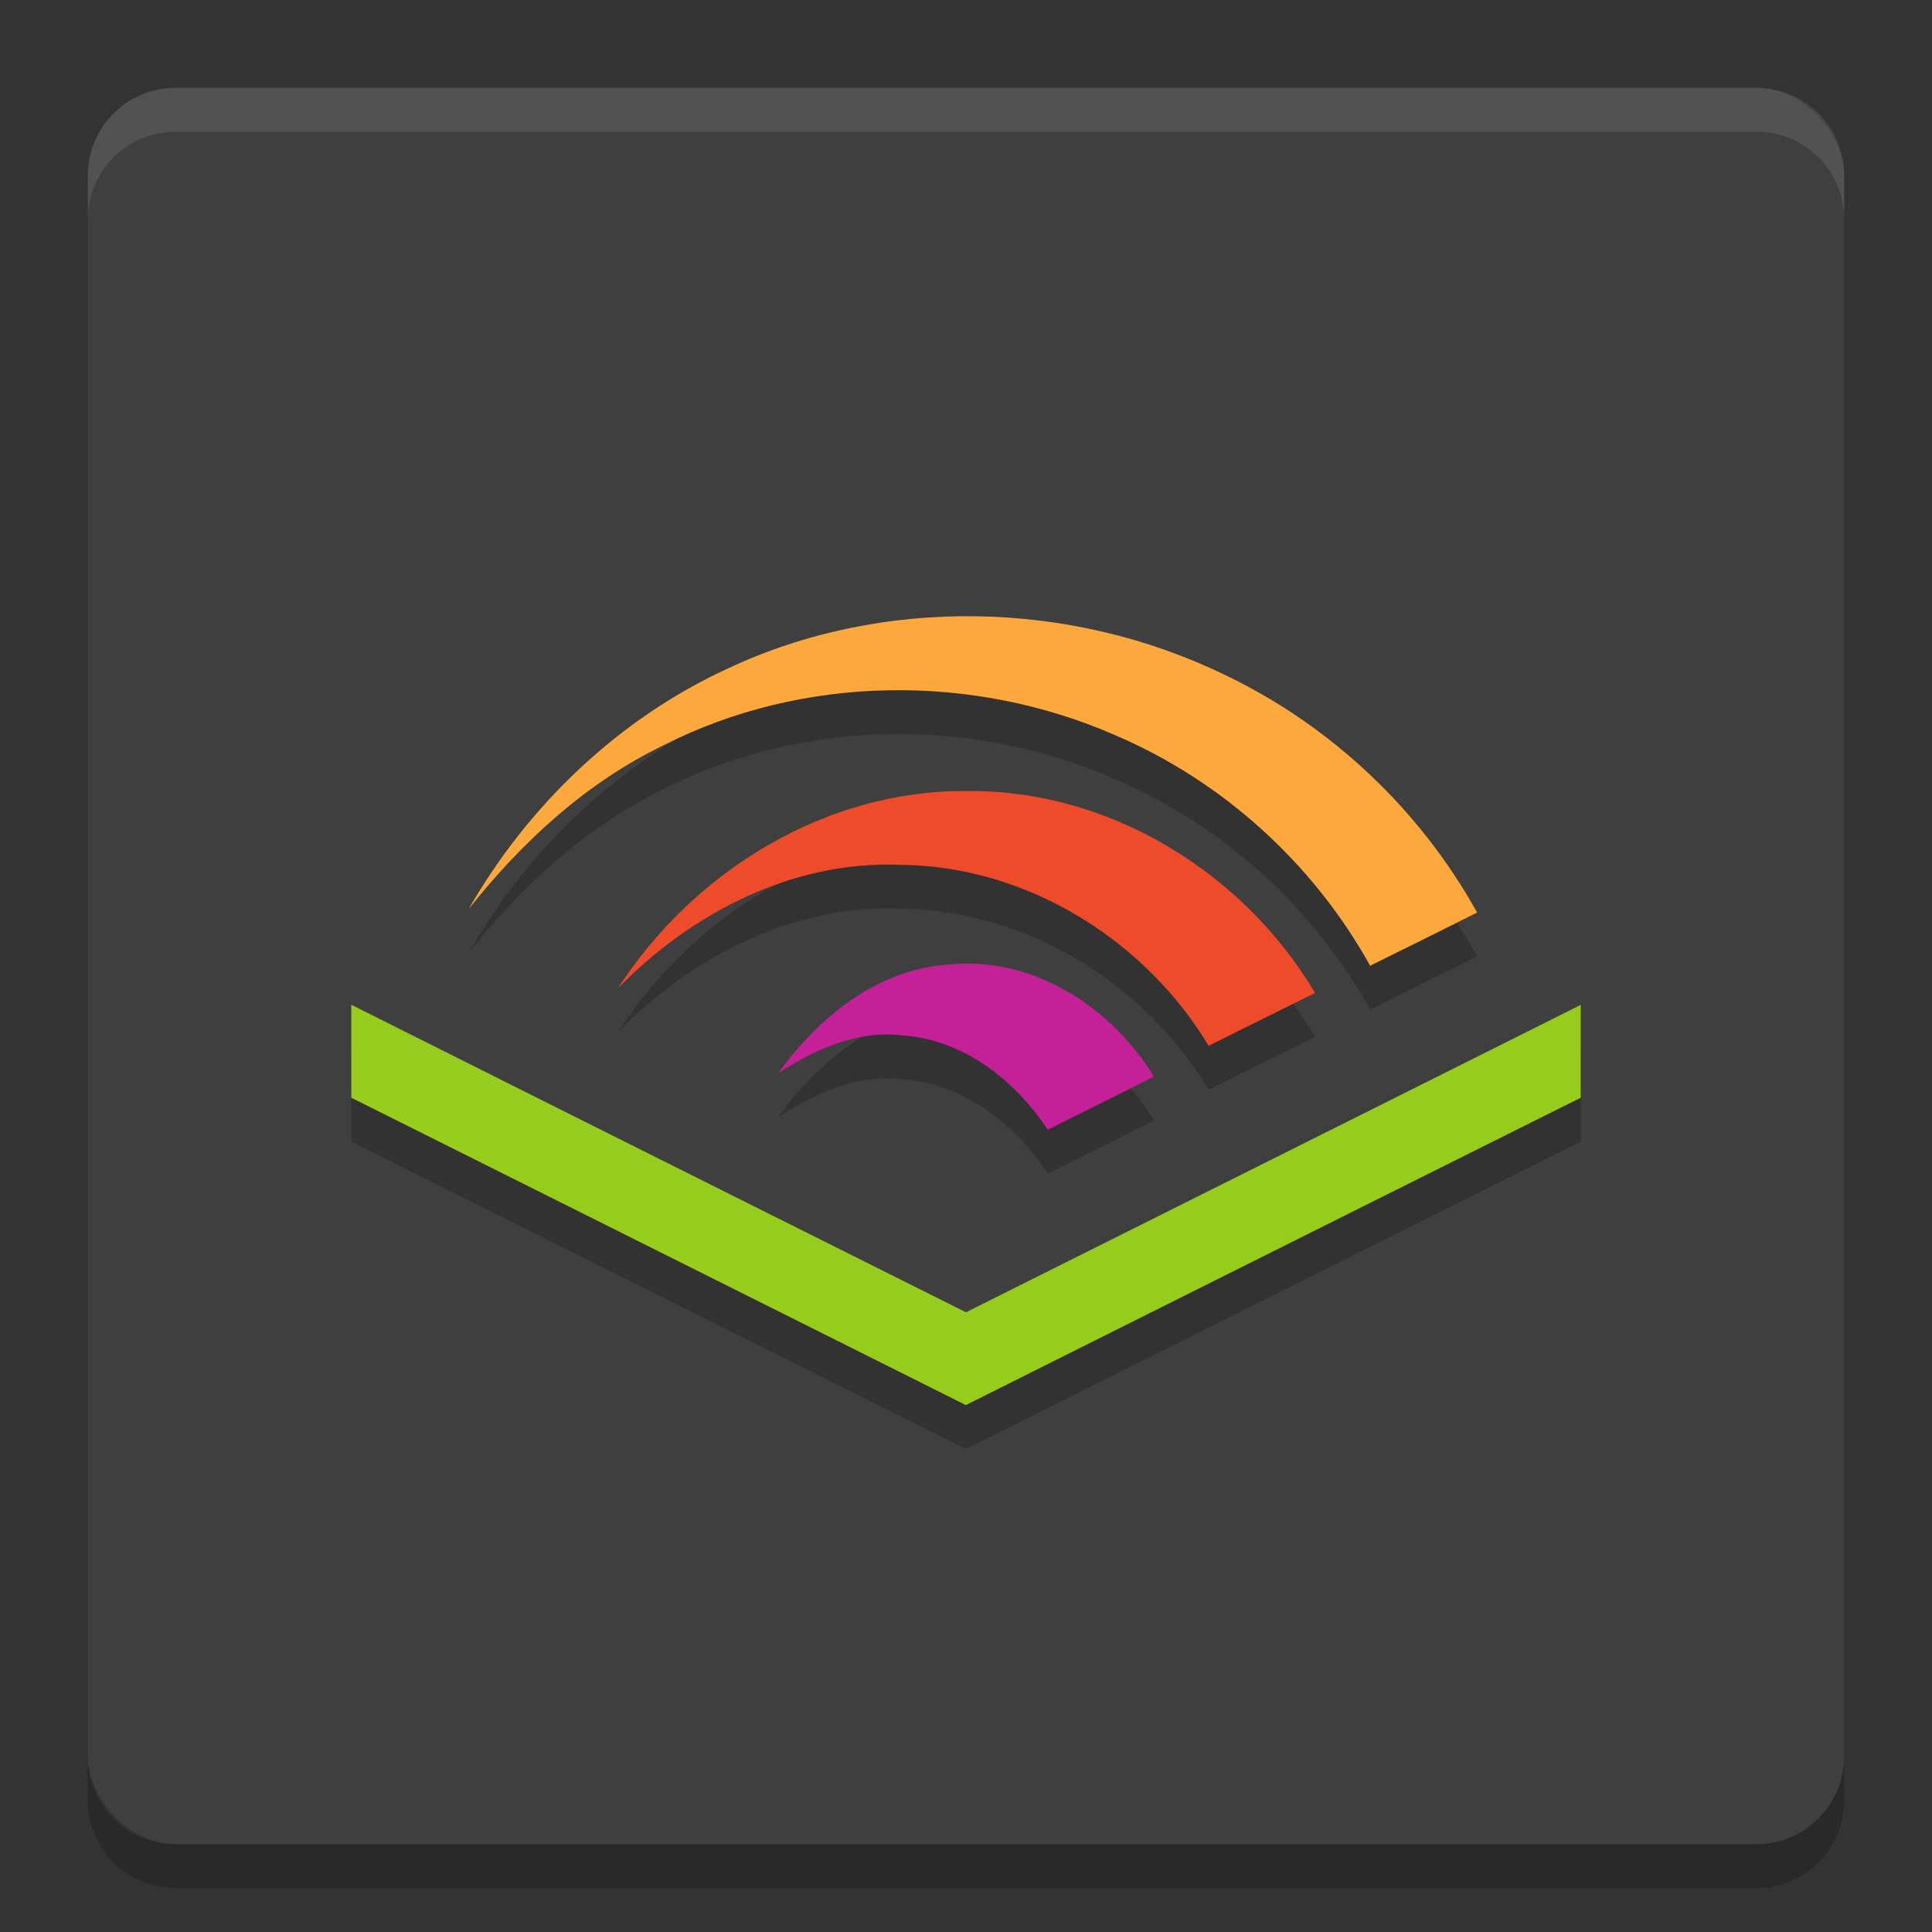 <svg xmlns="http://www.w3.org/2000/svg" width="22" height="22" version="1"><rect width="100%" height="100%" fill="#333333" stroke="none"/><defs>
<linearGradient id="ucPurpleBlue" x1="0%" y1="0%" x2="100%" y2="100%">
  <stop offset="0%" style="stop-color:#B794F4;stop-opacity:1"/>
  <stop offset="100%" style="stop-color:#4299E1;stop-opacity:1"/>
</linearGradient>
</defs>
 <rect style="fill:#3f3f3f" width="20" height="20" x="1" y="1" rx="1" ry="1"/>
 <path style="opacity:0.2" d="M 11.115,7.518 C 10.141,7.503 9.164,7.699 8.281,8.115 7.042,8.686 6.014,9.669 5.338,10.85 5.944,10.086 6.677,9.41 7.561,8.984 9.141,8.183 11.072,8.162 12.689,8.869 c 1.228,0.522 2.266,1.461 2.912,2.627 0.406,-0.202 0.813,-0.401 1.219,-0.605 C 16.169,9.718 15.151,8.757 13.939,8.182 13.064,7.757 12.09,7.532 11.115,7.518 Z M 11.01,9.508 C 9.403,9.492 7.893,10.423 7.035,11.756 7.871,10.895 9.029,10.298 10.25,10.348 c 1.43,0.011 2.782,0.845 3.514,2.061 0.403,-0.202 0.808,-0.401 1.211,-0.602 -0.816,-1.377 -2.35,-2.318 -3.965,-2.299 z m 0.152,1.969 c -0.117,-0.008 -0.234,-0.006 -0.354,0.006 -0.815,0.049 -1.485,0.6 -1.945,1.236 0.414,-0.265 0.889,-0.488 1.395,-0.43 0.701,0.041 1.298,0.504 1.674,1.074 0.402,-0.203 0.807,-0.402 1.209,-0.605 -0.424,-0.692 -1.163,-1.225 -1.979,-1.281 z M 4,11.941 V 13 A 11761.646,11761.646 0 0 1 10.998,16.5 7632.646,7632.646 0 0 1 18,13 v -1.057 c -2.333,1.168 -4.667,2.334 -7,3.5 C 8.666,14.277 6.332,13.11 4,11.941 Z"/>
 <path style="opacity:0.1;fill:#ffffff" d="M 2,1 C 1.446,1 1,1.446 1,2 v 0.5 c 0,-0.554 0.446,-1 1,-1 h 18 c 0.554,0 1,0.446 1,1 V 2 C 21,1.446 20.554,1 20,1 Z"/>
 <path style="opacity:0.2" d="m 2,21.5 c -0.554,0 -1,-0.446 -1,-1 V 20 c 0,0.554 0.446,1 1,1 h 18 c 0.554,0 1,-0.446 1,-1 v 0.5 c 0,0.554 -0.446,1 -1,1 z"/>
 <path style="fill:#fda83c" d="m 8.282,7.615 c 1.766,-0.832 3.905,-0.783 5.657,0.066 1.212,0.576 2.23,1.537 2.881,2.71 C 16.415,10.596 16.008,10.795 15.602,10.997 14.955,9.831 13.918,8.89 12.69,8.368 11.073,7.662 9.141,7.682 7.561,8.484 6.677,8.91 5.944,9.586 5.338,10.35 6.015,9.169 7.043,8.186 8.282,7.615 Z"/>
 <path style="fill:#ed4b2a" d="M 7.036,11.255 C 7.894,9.923 9.403,8.992 11.009,9.008 12.624,8.989 14.159,9.93 14.975,11.307 14.572,11.508 14.167,11.706 13.763,11.908 13.031,10.693 11.681,9.859 10.251,9.848 9.03,9.798 7.872,10.394 7.036,11.255 Z"/>
 <path style="fill:#96cc1c" d="M 4,11.441 V 12.5 A 11761.646,11761.646 0 0 1 10.998,16 7632.646,7632.646 0 0 1 18,12.5 v -1.057 c -2.333,1.168 -4.667,2.334 -7,3.5 C 8.666,13.777 6.332,12.61 4,11.441 Z"/>
 <path style="fill:#c42198" d="m 8.863,12.218 c 0.461,-0.636 1.131,-1.186 1.945,-1.235 0.953,-0.099 1.847,0.485 2.332,1.276 -0.402,0.204 -0.807,0.402 -1.21,0.605 -0.376,-0.57 -0.972,-1.035 -1.673,-1.075 -0.506,-0.058 -0.98,0.165 -1.394,0.43 z"/>
</svg>

